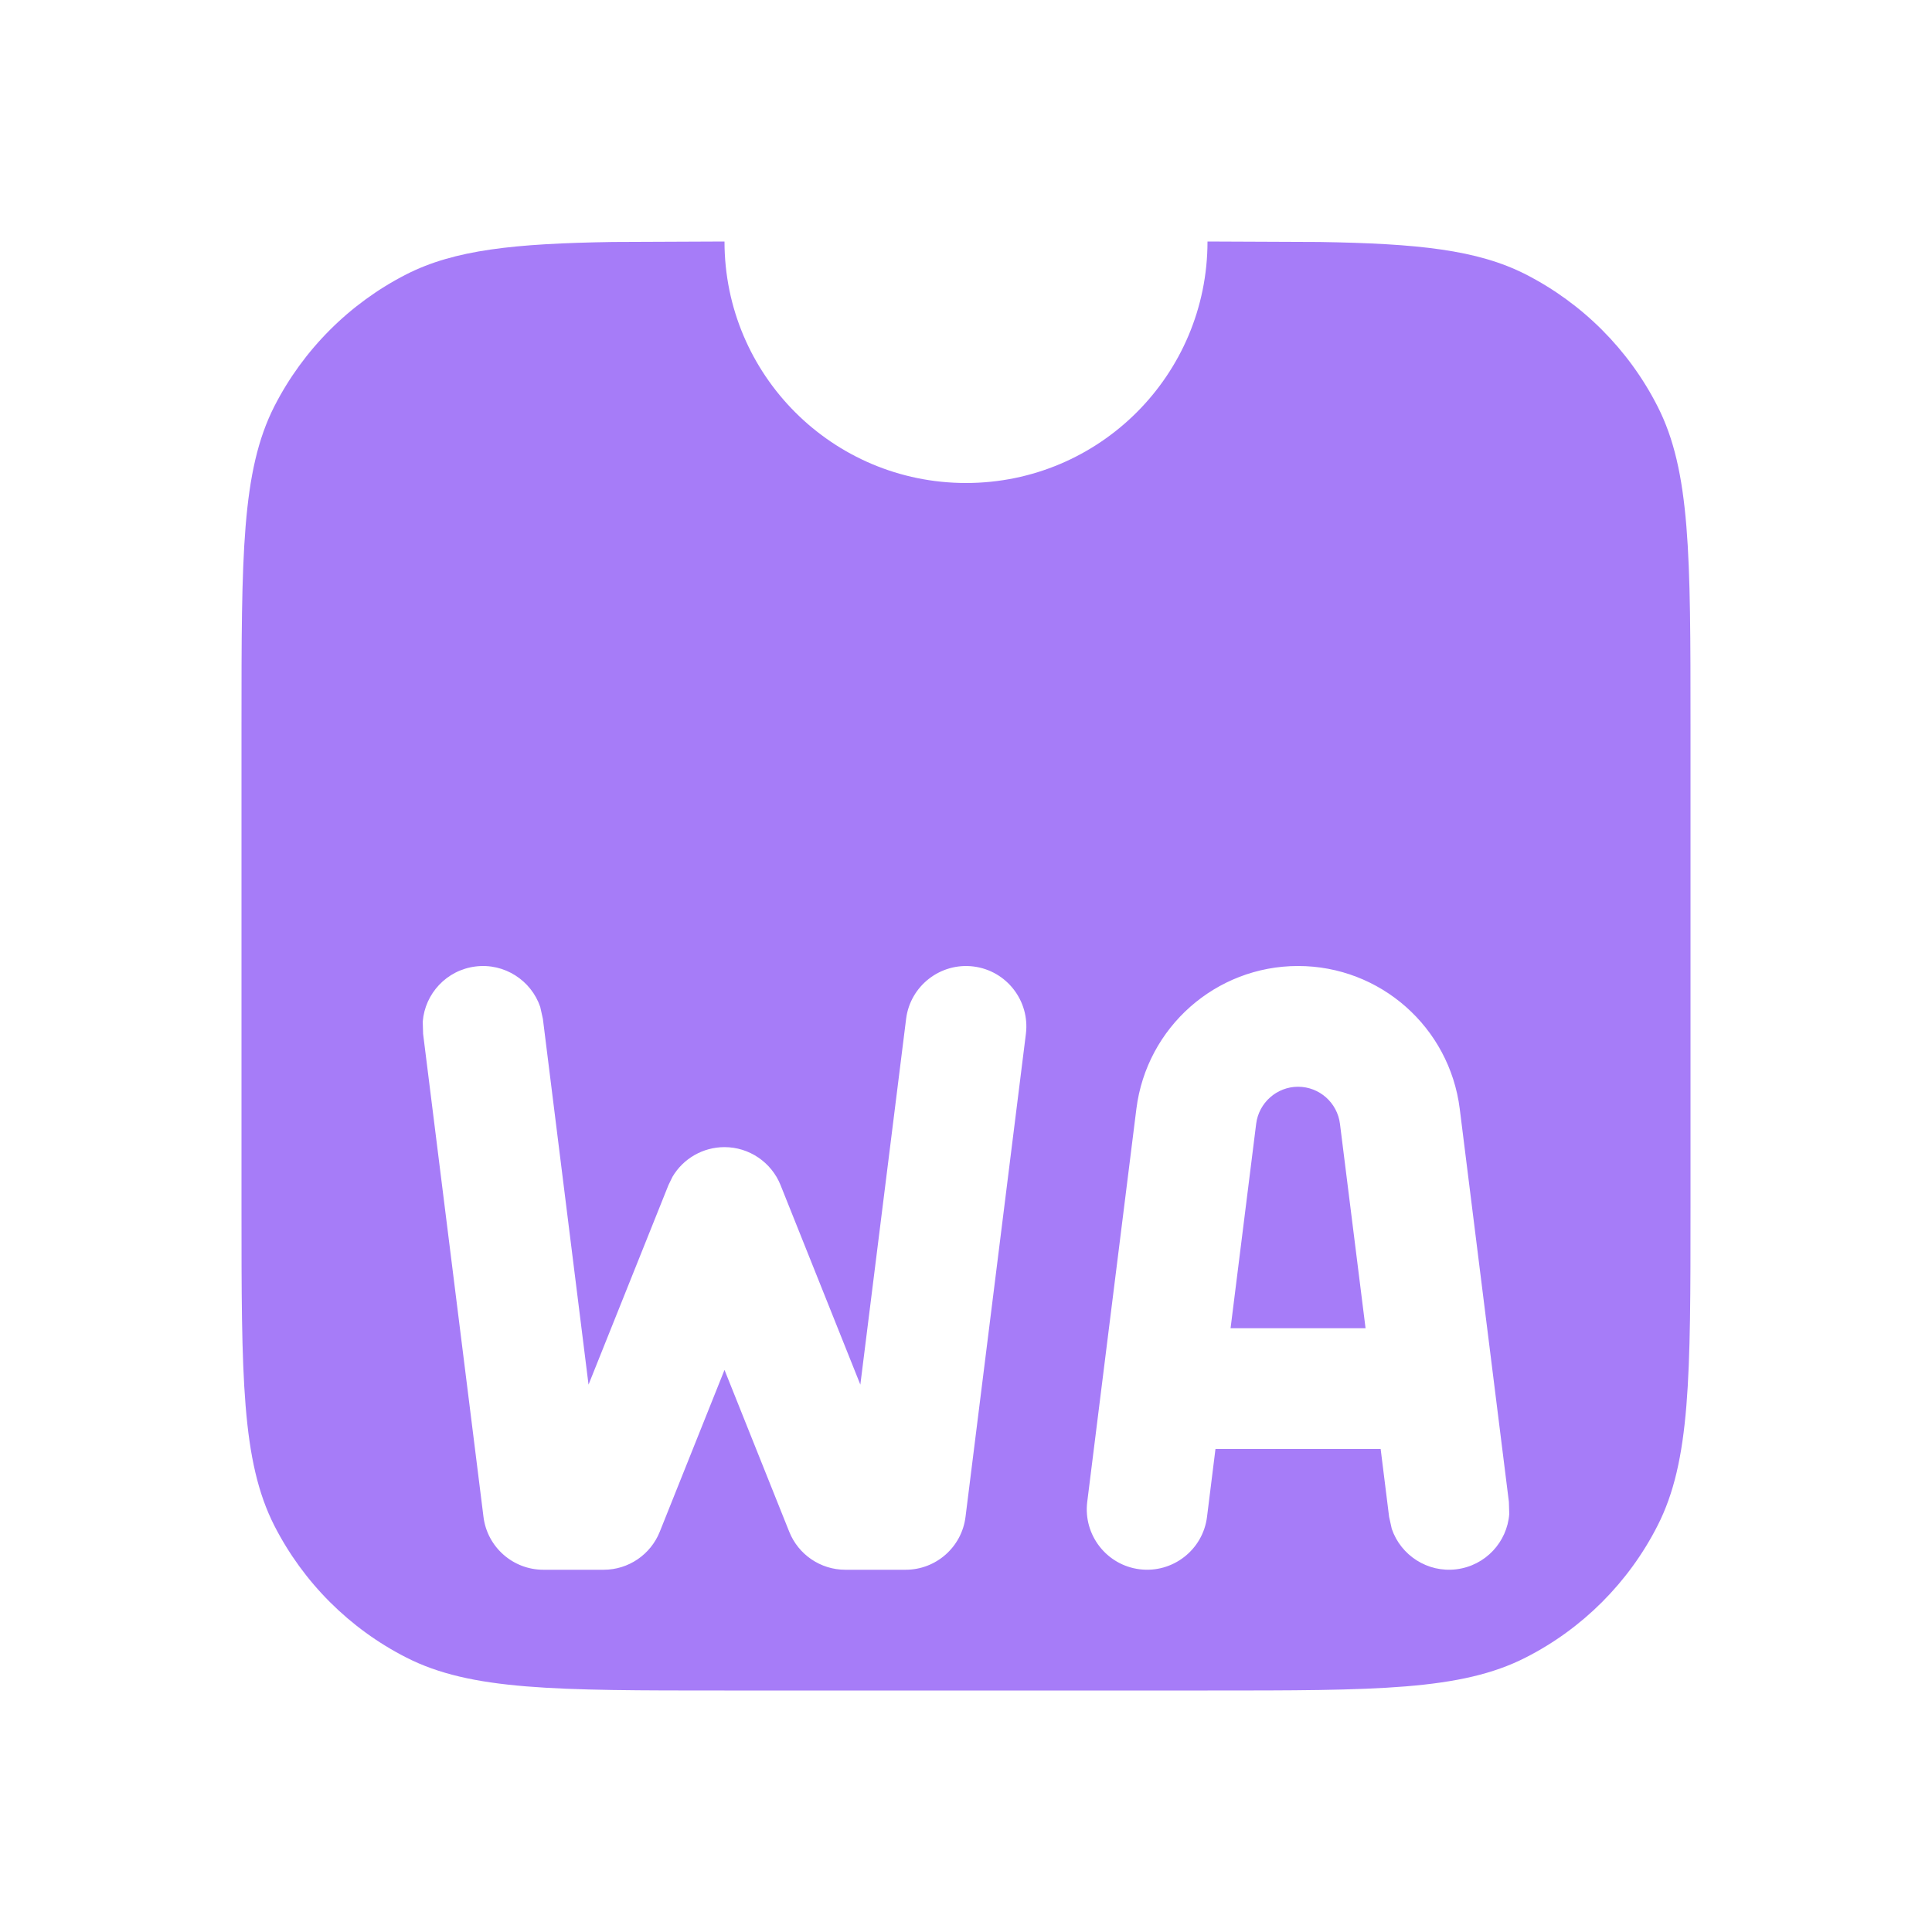 <svg width="16" height="16" viewBox="0 0 16 16" fill="none" xmlns="http://www.w3.org/2000/svg">
<path d="M10.927 2.004C11.739 2.017 12.234 2.068 12.635 2.272C13.105 2.512 13.488 2.895 13.727 3.365C14 3.9 14 4.6 14 6V10C14 11.4 14 12.1 13.727 12.635C13.488 13.105 13.105 13.488 12.635 13.727C12.1 14 11.4 14 10 14H6C4.6 14 3.9 14 3.365 13.727C2.895 13.488 2.512 13.105 2.272 12.635C2 12.1 2 11.4 2 10V6C2 4.6 2 3.9 2.272 3.365C2.512 2.895 2.895 2.512 3.365 2.272C3.766 2.068 4.26 2.017 5.073 2.004L6 2C6 3.105 6.895 4 8 4C9.105 4 10 3.105 10 2L10.927 2.004ZM3.938 8.004C3.698 8.034 3.519 8.229 3.501 8.461L3.504 8.562L4.004 12.562C4.035 12.812 4.248 13 4.5 13H5C5.204 13 5.388 12.875 5.464 12.685L6 11.345L6.536 12.685C6.612 12.875 6.796 13 7 13H7.5C7.752 13 7.965 12.812 7.996 12.562L8.496 8.562C8.53 8.289 8.336 8.038 8.062 8.004C7.789 7.97 7.538 8.164 7.504 8.438L7.125 11.467L6.464 9.814C6.388 9.625 6.204 9.5 6 9.5C5.821 9.5 5.658 9.595 5.569 9.746L5.536 9.814L4.874 11.467L4.496 8.438L4.474 8.339C4.399 8.119 4.177 7.974 3.938 8.004ZM10.75 8C10.069 8 9.496 8.507 9.411 9.183L9.129 11.438L9.004 12.438C8.97 12.711 9.164 12.962 9.438 12.996C9.711 13.03 9.962 12.836 9.996 12.562L10.066 12H11.434L11.504 12.562L11.526 12.661C11.601 12.881 11.823 13.026 12.062 12.996C12.302 12.966 12.481 12.771 12.499 12.539L12.496 12.438L12.371 11.438L12.089 9.183C12.004 8.507 11.431 8 10.75 8ZM10.75 9C10.926 9 11.075 9.132 11.097 9.307L11.309 11H10.191L10.403 9.307C10.425 9.132 10.574 9 10.75 9Z" fill="#A67CF8"/>
</svg>
